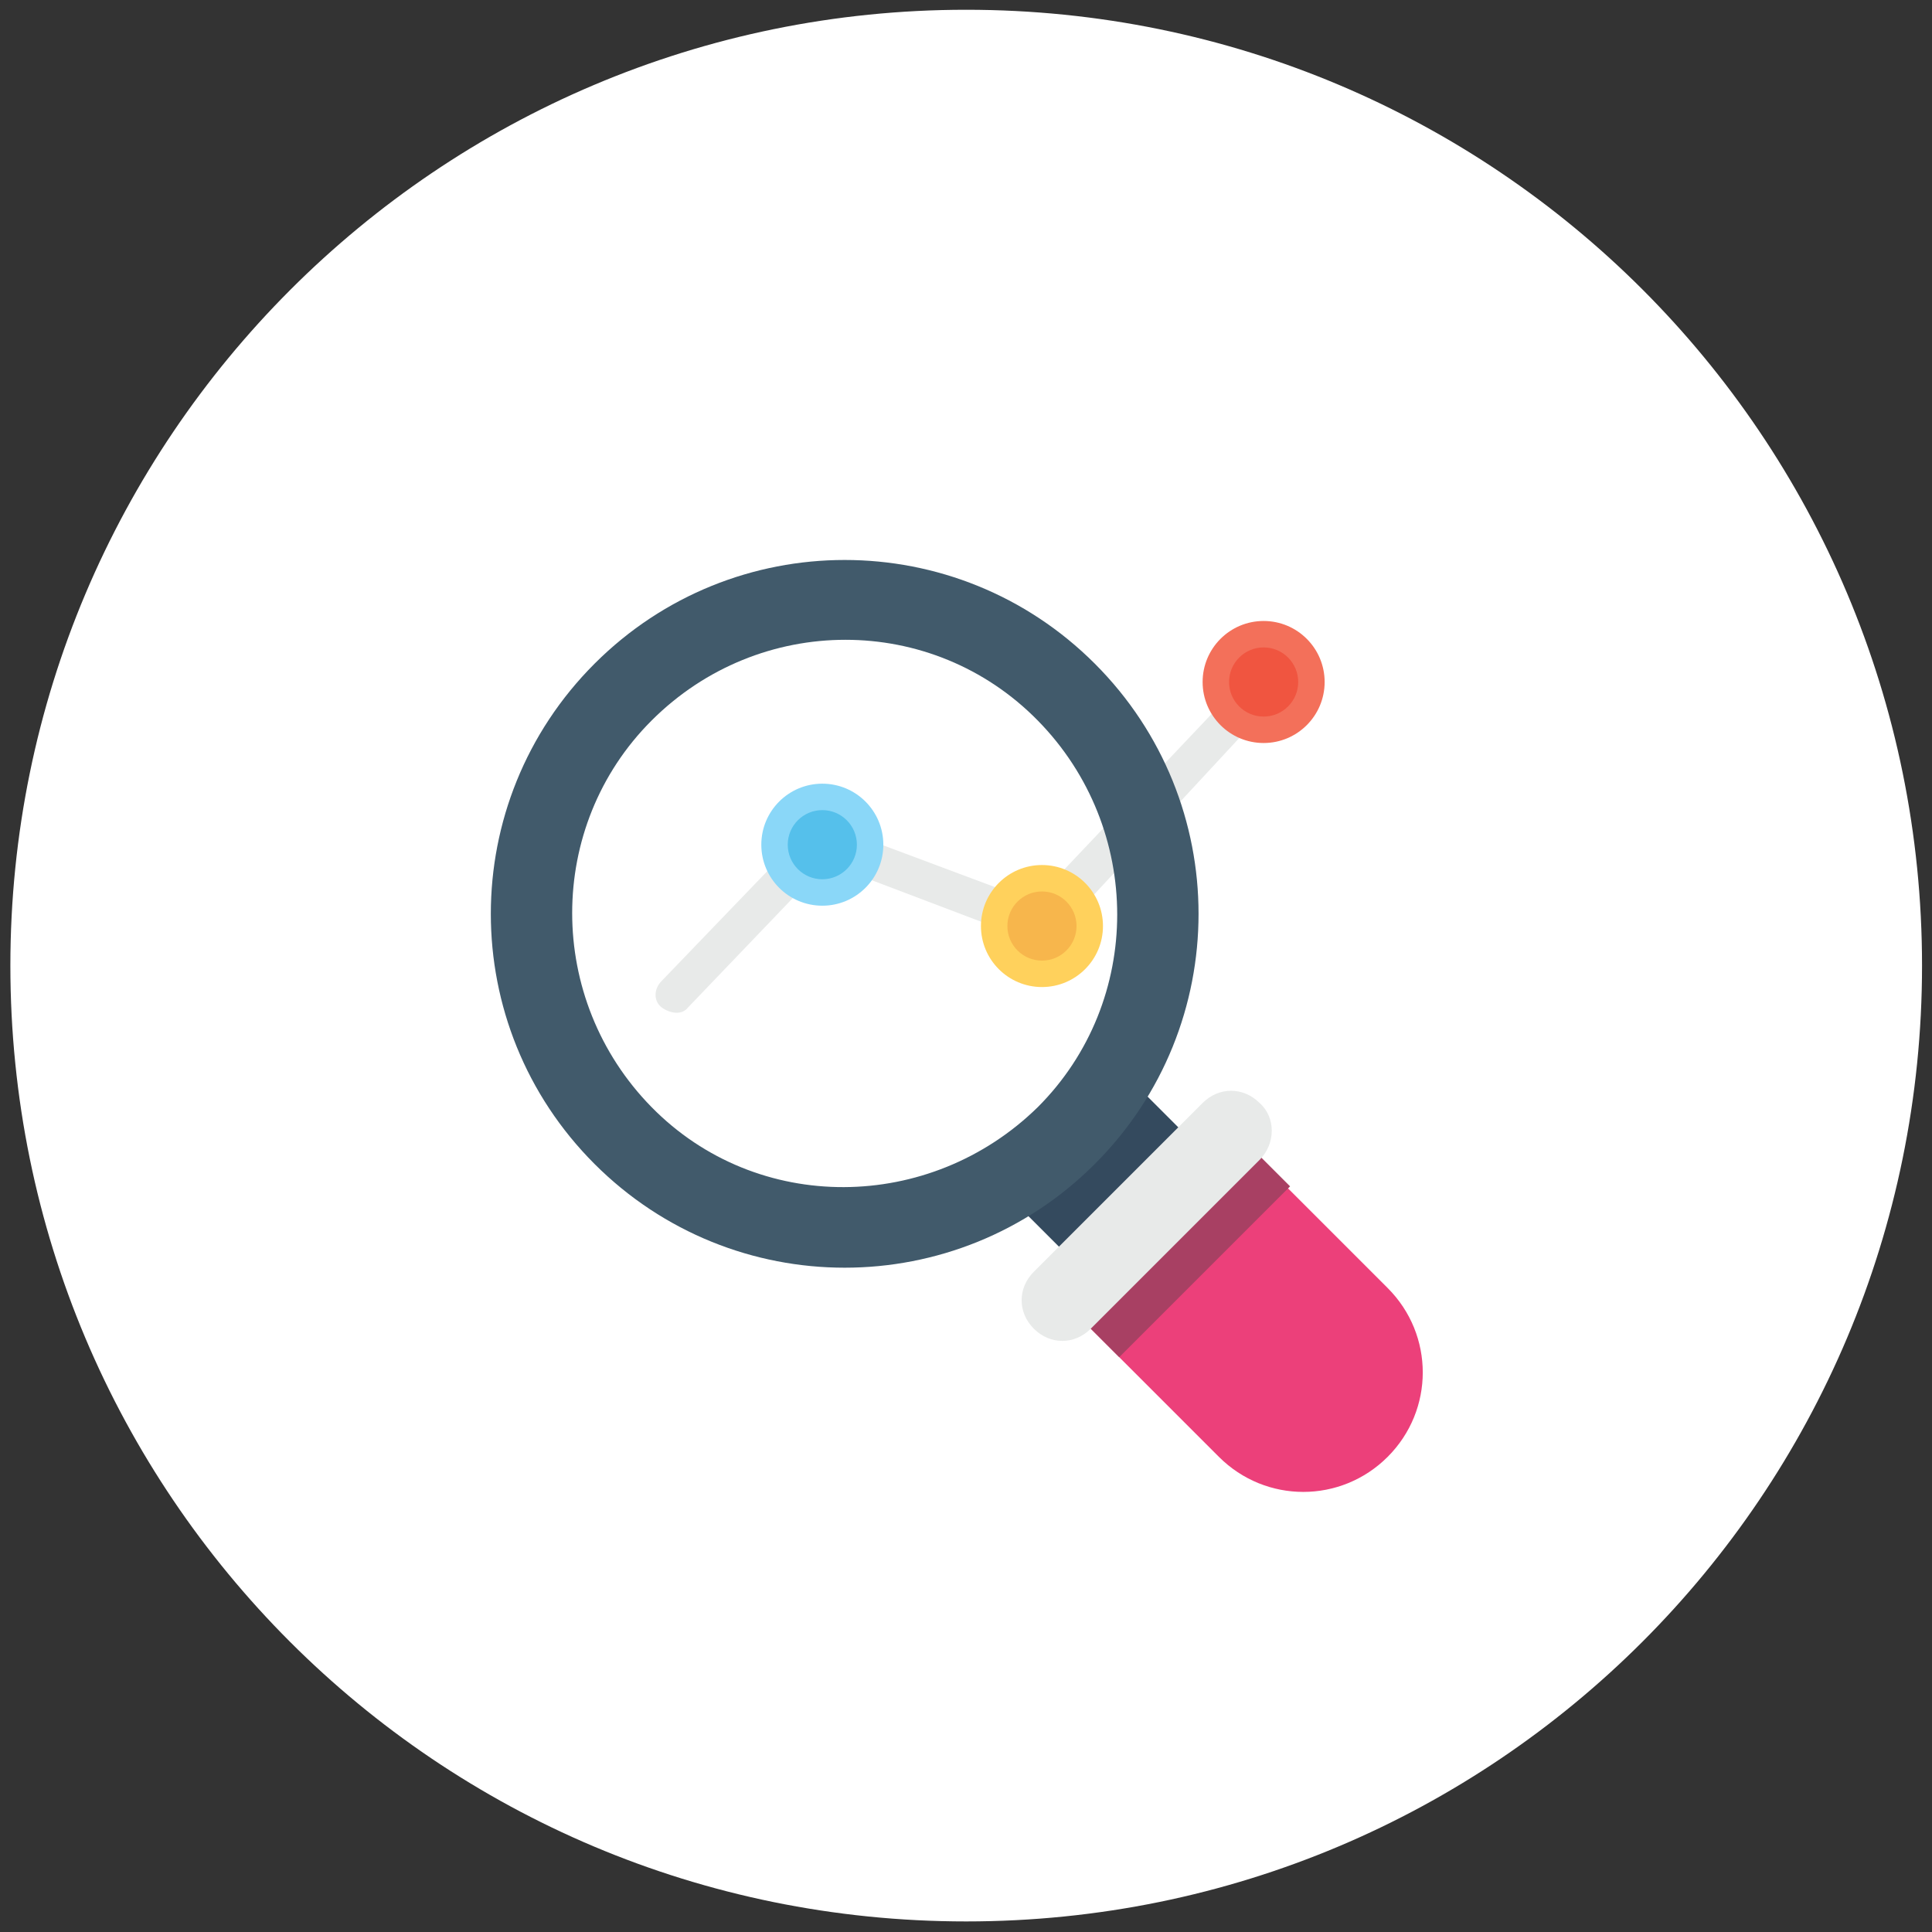 <?xml version="1.0" encoding="utf-8"?>
<!-- Generator: Adobe Illustrator 23.0.0, SVG Export Plug-In . SVG Version: 6.00 Build 0)  -->
<svg version="1.1" id="Capa_1" xmlns="http://www.w3.org/2000/svg" xmlns:xlink="http://www.w3.org/1999/xlink" x="0px" y="0px"
	 width="95px" height="95px" viewBox="0 0 95 95" style="enable-background:new 0 0 95 95;" xml:space="preserve">
<rect x="0" y="0" width="95" height="95" fill="#333333" stroke="none"/>
<style type="text/css">
	.st0{fill:#FFFFFF;}
	.st1{fill:#E8EAE9;}
	.st2{fill:#344A5E;}
	.st3{fill:#415A6B;}
	.st4{fill:#EC407A;}
	.st5{fill:#A84063;}
	.st6{fill:#F3705A;}
	.st7{fill:#F05540;}
	.st8{fill:#FFD15C;}
	.st9{fill:#F7B64C;}
	.st10{fill:#8AD7F8;}
	.st11{fill:#55C0EB;}
</style>
<g>
	<g transform="matrix(1, 0, 0, 1, -857.19, -329.52)">
		<path id="Path_16734-2" class="st0" d="M904.7,330c26,0,47,21,47,47c0,26-21,47-47,47s-47-21-47-47
			C857.7,351.1,878.7,330,904.7,330z"/>
	</g>
	<g id="Group_12022" transform="translate(79.535 -42.465)">
		<g id="Group_12019" transform="translate(0)">
			<path id="Path_16720" class="st1" d="M-17.9,75.4l-10.8,11.4l-10.7-4l-7.6,7.9c-0.4,0.4-0.4,1,0,1.3s1,0.4,1.3,0l0,0l6.8-7.1
				l10.8,4.1l11.5-12.4C-17.3,76.6-17.9,76.1-17.9,75.4z"/>
			
				<rect id="Rectangle_13734" x="-28.8" y="96.6" transform="matrix(0.707 -0.707 0.707 0.707 -78.45 12.057)" class="st2" width="8.3" height="8.3"/>
			<path id="Path_16721" class="st3" d="M-25.7,99.7c-6.8,6.8-17.8,6.8-24.6,0s-6.8-17.8,0-24.6c6.8-6.8,17.8-6.8,24.6,0
				C-18.9,81.9-18.9,92.9-25.7,99.7z M-47.5,77.9c-5.2,5.2-5.2,13.7,0,19s13.7,5.2,19,0c5.2-5.2,5.2-13.7,0-19
				C-33.7,72.6-42.2,72.6-47.5,77.9C-47.5,77.9-47.5,77.9-47.5,77.9z"/>
			<path id="Path_16722" class="st4" d="M-11.3,114.1L-11.3,114.1c-2.3,2.3-6,2.3-8.3,0l-7.6-7.6l8.3-8.3l7.6,7.6
				C-9,108.1-9,111.8-11.3,114.1z"/>
			<path id="Path_16735" class="st5" d="M-27.3,106.4l8.4-8.4l2.8,2.8l-8.4,8.4L-27.3,106.4z"/>
			<path id="Path_16723" class="st1" d="M-17.6,99.5l-8.3,8.3c-0.8,0.8-2,0.8-2.8,0c-0.8-0.8-0.8-2,0-2.8c0,0,0,0,0,0l8.3-8.3
				c0.8-0.8,2-0.8,2.8,0C-16.8,97.4-16.8,98.7-17.6,99.5C-17.5,99.5-17.5,99.5-17.6,99.5z"/>
			<circle id="Ellipse_246" class="st6" cx="-17.4" cy="76" r="3"/>
			<circle id="Ellipse_247" class="st7" cx="-17.4" cy="76" r="1.7"/>
			<circle id="Ellipse_248" class="st8" cx="-28.3" cy="88" r="3"/>
			<circle id="Ellipse_249" class="st9" cx="-28.3" cy="88" r="1.7"/>
			<circle id="Ellipse_250" class="st10" cx="-39.1" cy="84" r="3"/>
			<circle id="Ellipse_251" class="st11" cx="-39.1" cy="84" r="1.7"/>
		</g>
	</g>
</g>
</svg>
